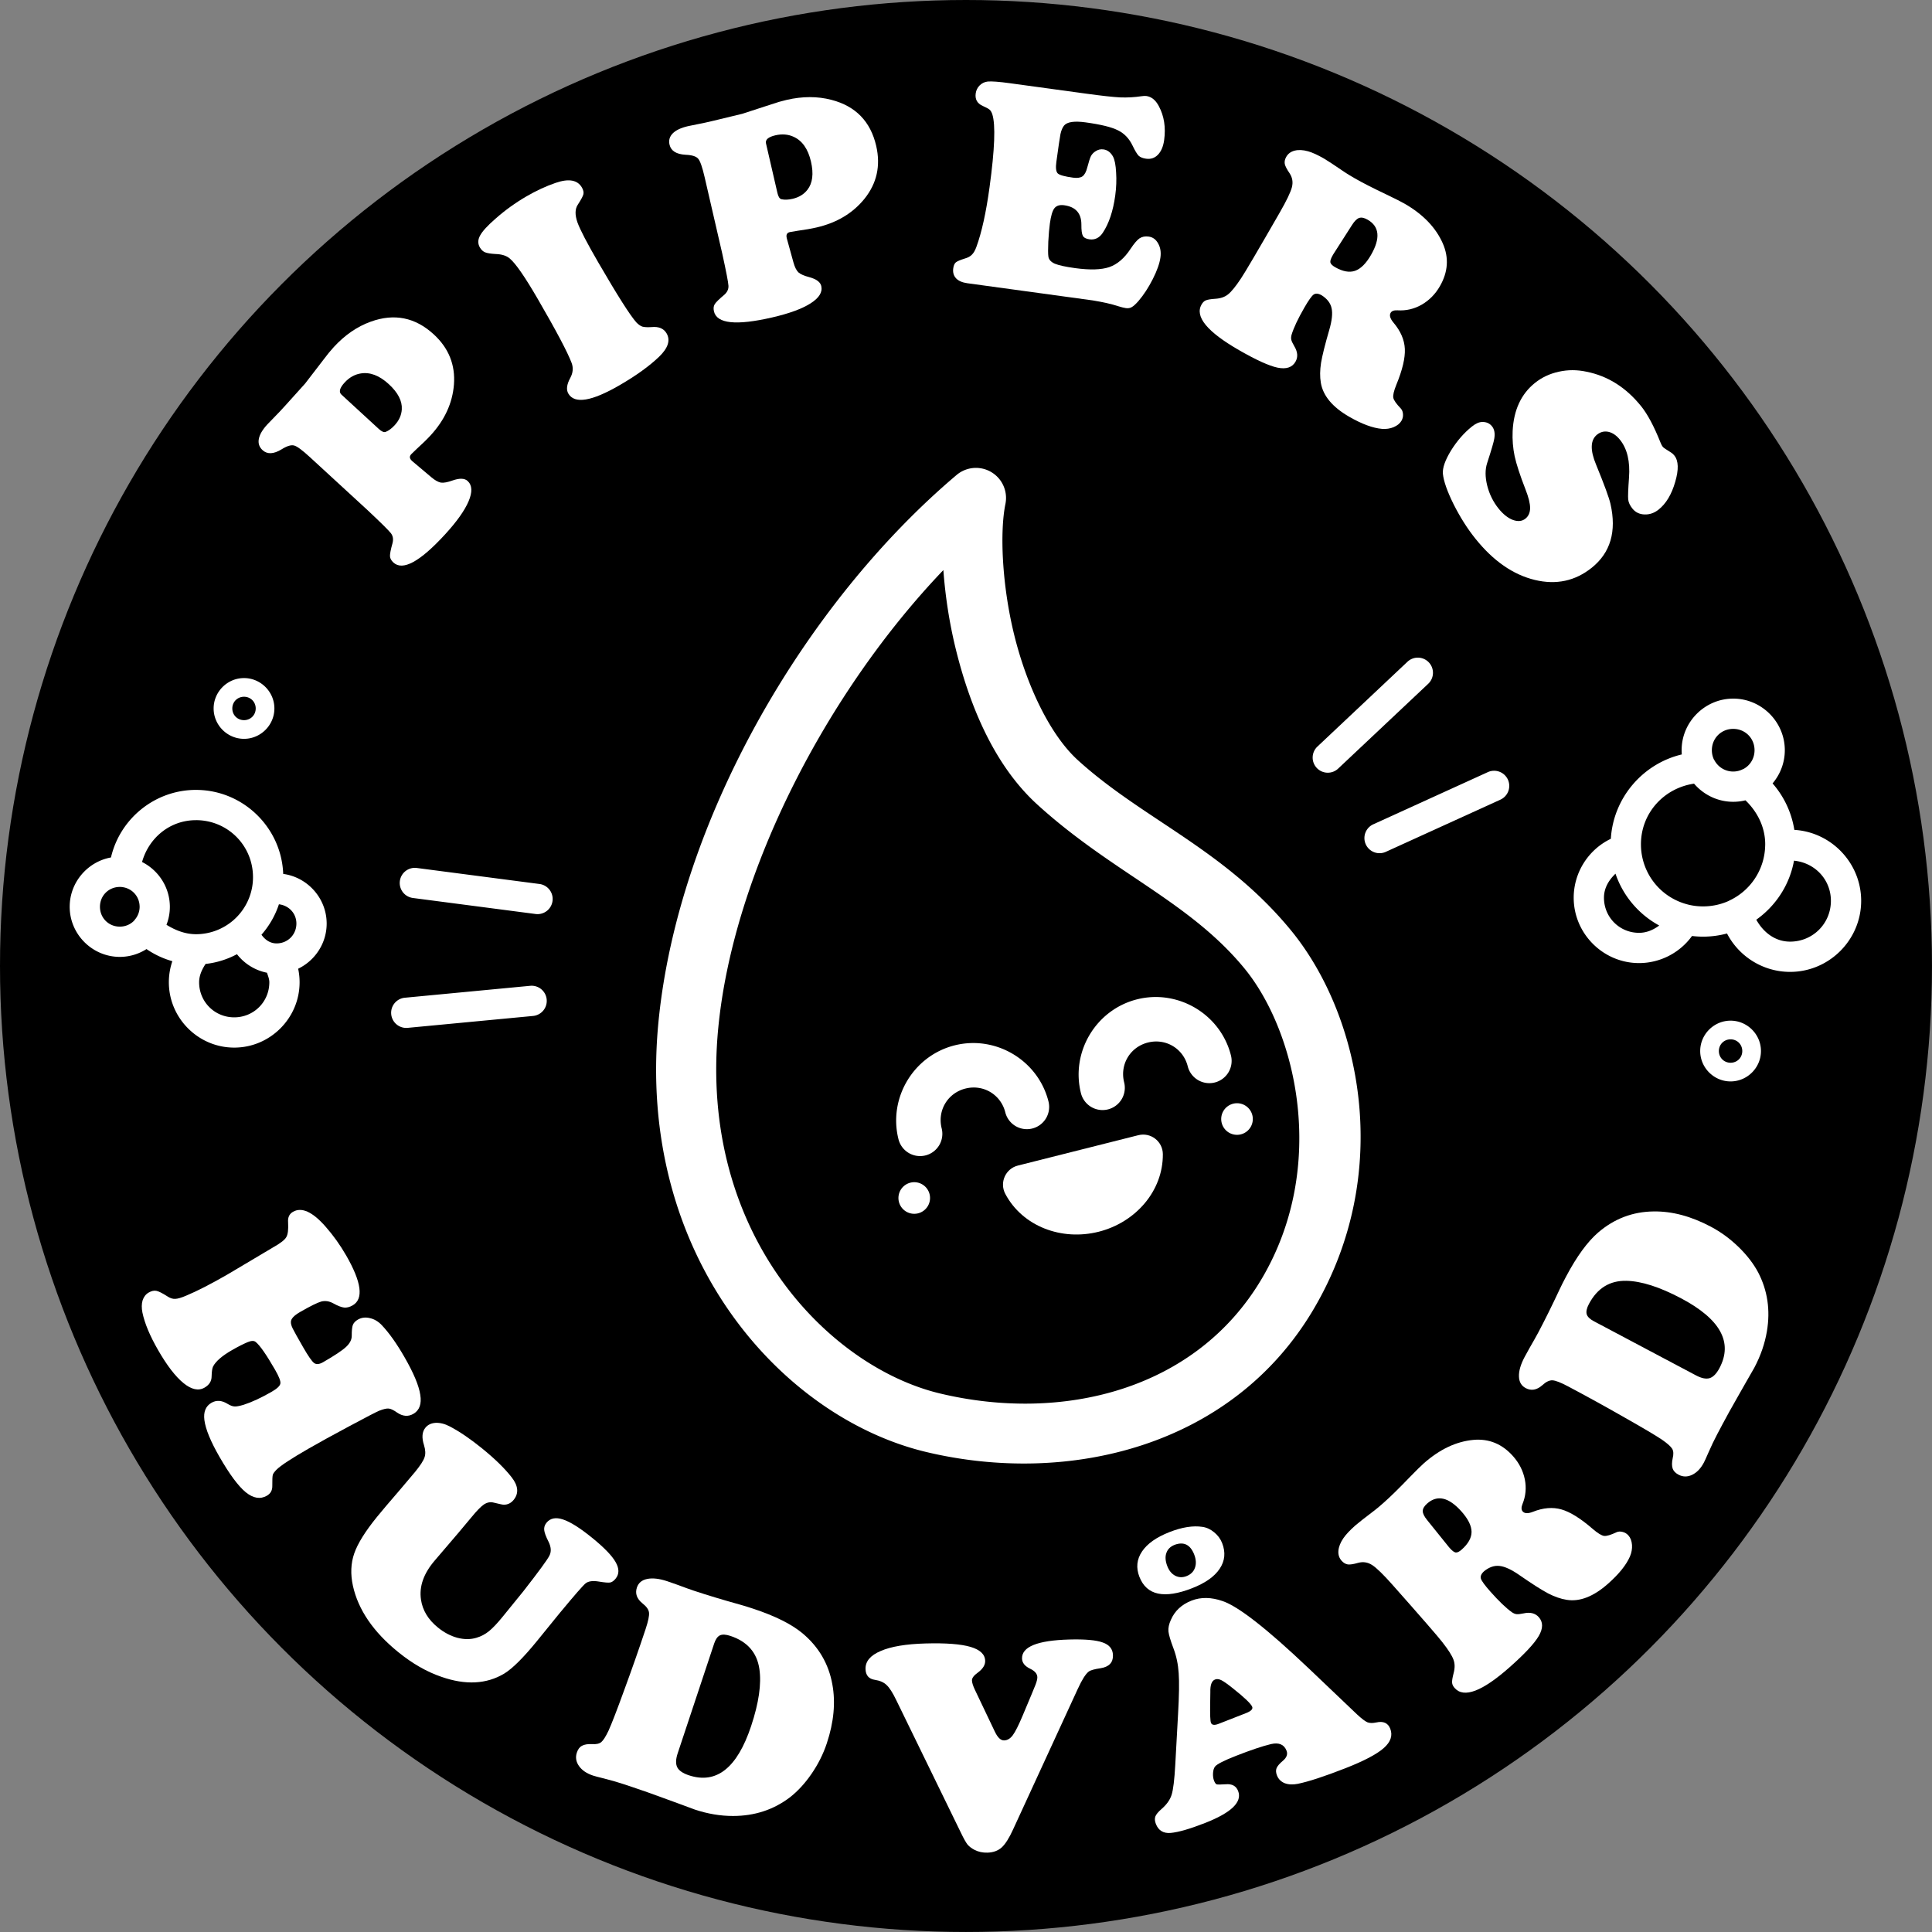 <?xml version="1.0" encoding="UTF-8"?>
<!-- Created with Inkscape (http://www.inkscape.org/) -->
<svg width="724" height="724" version="1.1" viewBox="0 0 191.56 191.56" xml:space="preserve" xmlns="http://www.w3.org/2000/svg"><rect x="0" y="0" width="191.56" height="191.56" fill="#808080" stroke="none"/><g><g><circle cx="95.779" cy="95.779" r="95.779"/><g fill="#fff"><g stroke-width=".265"><path d="m36.453 50.59-5.736-5.274q-1.112-1.023-1.547-1.141-0.446-0.128-1.253 0.378-1.186 0.721-1.884 0.079-0.491-0.451-0.371-1.106 0.119-0.655 0.841-1.44 0.241-0.262 1.226-1.268l0.602-0.654q1.653-1.82 1.923-2.136 0.269-0.336 1.849-2.405 0.516-0.693 0.997-1.216 1.644-1.788 3.658-2.513 3.501-1.269 6.249 1.258 2.225 2.045 2.002 4.98-0.22 2.756-2.315 5.035-0.531 0.578-1.38 1.347-0.444 0.417-0.544 0.526-0.291 0.316 0.069 0.647l0.065 0.06 1.859 1.568q0.543 0.459 0.956 0.537 0.411 0.056 1.165-0.217 1.033-0.358 1.48 0.053 0.687 0.632 0.095 2.019-0.592 1.388-2.356 3.307-3.71 4.035-5.095 2.762-0.327-0.301-0.341-0.636-0.014-0.335 0.25-1.279 0.154-0.583-0.157-0.989t-2.308-2.283zm-2.599-11.465 3.708 3.409q0.425 0.391 0.683 0.286 0.443-0.176 0.885-0.656 0.662-0.72 0.709-1.581 0.074-1.24-1.289-2.494-1.418-1.303-2.812-1.056-0.885 0.152-1.567 0.894-0.742 0.807-0.317 1.198z"/><path d="m52.195 19.472q1.46-0.848 2.903-1.343 1.943-0.666 2.598 0.462 0.216 0.372 0.148 0.668-0.062 0.276-0.559 1.044-0.418 0.637-0.03 1.748 0.401 1.103 2.082 3.999 2.841 4.894 3.761 5.918 0.305 0.319 0.604 0.42 0.304 0.081 0.899 0.043 1.069-0.107 1.493 0.624 0.595 1.025-0.745 2.317-1.453 1.392-3.9 2.812-4.177 2.425-5.099 0.836-0.335-0.577 0.195-1.552 0.405-0.749 0.133-1.482-0.604-1.602-3.356-6.342-1.904-3.28-2.773-4.009-0.484-0.421-1.409-0.45-0.726-0.041-1.039-0.167-0.313-0.126-0.521-0.485-0.32-0.551 0.019-1.176 0.345-0.645 1.541-1.683 1.415-1.25 3.055-2.202z"/><path d="m71.614 25.151-1.751-7.593q-0.34-1.472-0.632-1.815-0.295-0.358-1.247-0.397-1.386-0.076-1.599-1-0.15-0.65 0.319-1.123 0.469-0.473 1.508-0.713 0.346-0.08 1.728-0.353l0.866-0.2q2.393-0.567 2.794-0.675 0.412-0.125 2.885-0.939 0.817-0.28 1.51-0.439 2.367-0.546 4.438-0.005 3.605 0.932 4.444 4.57 0.679 2.945-1.163 5.24-1.739 2.149-4.756 2.845-0.765 0.176-1.9 0.332-0.602 0.093-0.746 0.126-0.419 0.097-0.309 0.573l0.02 0.087 0.647 2.344q0.189 0.686 0.485 0.983 0.308 0.279 1.084 0.48 1.055 0.289 1.191 0.881 0.21 0.909-1.063 1.72t-3.813 1.396q-5.341 1.232-5.764-0.602-0.1-0.433 0.078-0.717 0.178-0.284 0.929-0.914 0.456-0.394 0.43-0.905-0.027-0.511-0.614-3.188zm4.336-10.927 1.132 4.908q0.13 0.563 0.402 0.622 0.465 0.106 1.1-0.041 0.953-0.22 1.479-0.904 0.762-0.981 0.346-2.786-0.433-1.877-1.723-2.461-0.816-0.374-1.798-0.148-1.068 0.246-0.938 0.809z"/><path d="m100.17 8.256 7.544 1.033q2.29 0.314 3.344 0.368 1.071 0.042 2.109-0.115 0.32-0.046 0.496-0.022 0.763 0.105 1.238 1.007 0.786 1.468 0.526 3.362-0.131 0.954-0.618 1.455-0.471 0.489-1.175 0.392-0.484-0.066-0.737-0.295-0.236-0.242-0.597-0.994-0.511-1.072-1.465-1.531-0.937-0.472-3.197-0.782-1.688-0.231-2.137 0.32-0.235 0.297-0.353 0.834-0.104 0.539-0.409 2.77-0.121 0.881 0.143 1.141 0.265 0.246 1.513 0.417 0.616 0.084 0.929-0.127 0.315-0.226 0.479-0.876 0.219-0.837 0.364-1.131 0.162-0.307 0.487-0.501 0.344-0.222 0.755-0.166 0.602 0.082 0.949 0.713 0.25 0.468 0.307 1.582 0.073 1.102-0.087 2.276-0.318 2.319-1.24 3.703-0.507 0.753-1.314 0.642-0.499-0.068-0.656-0.344-0.155-0.29-0.147-1.112 7e-3 -1.689-1.71-1.924-0.66-0.09-0.968 0.301-0.291 0.379-0.446 1.509-0.095 0.69-0.157 1.803-0.046 1.1 8e-3 1.466 0.057 0.456 0.635 0.715 0.594 0.246 2.018 0.441 2.201 0.302 3.393-0.103 1.194-0.42 2.101-1.806 0.528-0.795 0.891-1.044 0.378-0.247 0.906-0.175 0.616 0.084 0.938 0.682 0.339 0.585 0.228 1.392-0.121 0.881-0.757 2.139-0.636 1.259-1.437 2.196-0.406 0.453-0.648 0.584-0.244 0.146-0.582 0.1-0.279-0.038-0.795-0.199-0.915-0.305-2.48-0.564l-12.446-1.705q-0.749-0.103-1.115-0.482-0.365-0.394-0.282-0.996 0.058-0.426 0.261-0.592t0.874-0.374q0.466-0.13 0.71-0.381 0.258-0.249 0.45-0.776 0.788-2.15 1.303-5.907 0.776-5.665 0.275-7.244-0.107-0.314-0.267-0.455t-0.696-0.379q-0.802-0.364-0.684-1.23 0.064-0.47 0.393-0.798 0.329-0.329 0.8-0.384 0.591-0.054 2.234 0.171z"/><path d="m131.04 29.276q-0.488-0.281-0.799-0.066-0.298 0.222-0.918 1.3-0.938 1.631-1.256 2.661-0.084 0.294-0.036 0.509 0.047 0.215 0.289 0.627 0.527 0.867 0.128 1.56-0.487 0.848-1.773 0.587-1.265-0.266-3.821-1.735-4.752-2.732-3.718-4.53 0.177-0.308 0.422-0.407 0.252-0.111 0.945-0.157 0.779-0.048 1.26-0.438 0.501-0.396 1.294-1.597 0.588-0.875 3.822-6.5 1.026-1.785 1.216-2.531 0.189-0.746-0.232-1.381-0.41-0.595-0.477-0.924-0.06-0.342 0.147-0.702 0.273-0.475 0.832-0.615 0.579-0.145 1.33 0.064 0.633 0.176 1.597 0.73 0.424 0.244 2.045 1.347 0.306 0.21 1 0.609 1.156 0.664 3.171 1.618 1.272 0.612 1.76 0.892 2.748 1.58 3.786 3.937 0.932 2.125-0.287 4.244-0.679 1.181-1.806 1.833-1.119 0.638-2.388 0.558-0.529-0.031-0.692 0.252-0.214 0.372 0.282 0.965 1.068 1.263 1.129 2.614 0.061 1.351-0.843 3.548-0.372 0.914-0.301 1.296 0.078 0.37 0.741 1.058 0.2 0.217 0.219 0.57 0.027 0.34-0.151 0.648-0.229 0.398-0.773 0.632-0.537 0.221-1.158 0.172-1.367-0.119-3.242-1.197-2.504-1.44-2.823-3.383-0.148-0.871 0.022-1.97 0.183-1.091 0.813-3.257 0.406-1.39 0.232-2.157-0.162-0.759-0.987-1.285zm3.021-6.978-1.862 2.911q-0.022 0.039-0.066 0.116-0.266 0.462-0.226 0.69 0.053 0.235 0.464 0.472 1.13 0.65 1.976 0.367 0.853-0.295 1.592-1.58 1.425-2.479-0.335-3.49-0.501-0.288-0.839-0.175-0.338 0.113-0.704 0.689z"/><path d="m162.73 40.288q0.954 1.191 1.912 3.594 0.116 0.287 0.227 0.425 0.093 0.116 0.764 0.527 0.218 0.129 0.384 0.337 0.621 0.775 0.081 2.612-0.531 1.849-1.64 2.738-0.647 0.519-1.413 0.487-0.745-0.029-1.19-0.584-0.371-0.462-0.417-0.9-0.047-0.437 0.079-2.152 0.183-2.425-0.892-3.766-0.519-0.647-1.146-0.79-0.618-0.131-1.127 0.276-1.006 0.806-0.097 2.982 1.212 2.958 1.426 3.888 0.929 4.096-1.857 6.329-2.462 1.973-5.635 1.212-3.244-0.779-5.903-4.097-1.186-1.48-2.155-3.399-0.957-1.929-1.067-3.037-0.075-0.851 0.801-2.293 0.896-1.44 2.076-2.385 0.566-0.454 1.041-0.454 0.602-0.007 0.954 0.432 0.352 0.439 0.225 1.205-0.06 0.447-0.713 2.451-0.305 0.947 9e-3 2.214 0.323 1.279 1.119 2.273 0.686 0.855 1.424 1.137 0.75 0.272 1.247-0.126 0.462-0.371 0.464-1.055 2e-3 -0.685-0.46-1.853-0.805-2.07-1.072-3.28-0.256-1.219-0.199-2.498 0.155-3.123 2.212-4.772 1.017-0.815 2.357-1.11 1.351-0.304 2.751-0.002 3.186 0.636 5.428 3.433z"/><path d="m34.318 124.47q2.304 4.006 0.648 4.959-0.449 0.259-0.85 0.216-0.401-0.043-1.08-0.421-0.596-0.324-1.178-0.177-0.575 0.16-2.103 1.039-0.899 0.517-0.912 0.969-0.018 0.266 0.178 0.666 0.203 0.413 1.038 1.864 0.761 1.323 1.087 1.562t0.891-0.085q1.695-0.975 2.274-1.513 0.579-0.538 0.565-1.128-4e-3 -0.75 0.111-1.055 0.128-0.313 0.5-0.527 0.526-0.303 1.179-0.148 0.666 0.147 1.189 0.7 1.089 1.151 2.249 3.167 1.359 2.363 1.565 3.731 0.226 1.374-0.686 1.898-0.77 0.443-1.614-0.131-0.519-0.368-0.826-0.396-0.294-0.036-0.924 0.207-0.351 0.133-2.925 1.511-2.574 1.378-4.064 2.235-2.607 1.499-3.202 2.098-0.326 0.324-0.381 0.527-0.055 0.202-0.048 1.104 0.011 0.643-0.541 0.961-0.976 0.561-2.098-0.349-1.101-0.905-2.601-3.511-1.315-2.286-1.493-3.636-0.158-1.225 0.703-1.72 0.732-0.421 1.579 0.1 0.42 0.254 0.699 0.264 0.287 0.023 0.913-0.166 1.212-0.389 2.778-1.29 0.809-0.465 0.861-0.82 0.06-0.342-0.516-1.344-1.322-2.299-1.941-2.78-0.25-0.198-0.788 0.026-0.661 0.277-1.56 0.794-1.464 0.842-1.87 1.622-0.124 0.259-0.142 0.971 2e-3 0.717-0.704 1.123-0.899 0.517-2.09-0.455-1.192-0.972-2.521-3.284-1.211-2.106-1.543-3.693-0.14-0.689 0.015-1.222 0.175-0.528 0.599-0.772 0.424-0.244 0.773-0.171 0.349 0.072 1.108 0.559 0.387 0.256 0.75 0.235 0.371-8e-3 1.083-0.315 1.613-0.672 4.04-2.067 0.449-0.259 1.058-0.626 3.052-1.824 3.489-2.075 1.112-0.622 1.34-1.027 0.249-0.399 0.185-1.491-0.055-0.72 0.484-1.03 1.297-0.746 3.245 1.483 1.137 1.294 2.024 2.835z"/><path d="m55.566 159.85-2.279 2.805q-2.064 2.541-3.303 3.29-2.629 1.567-6.212 0.316-2.183-0.743-4.299-2.462-3.691-2.999-4.48-6.561-0.38-1.74 0.131-3.215 0.511-1.474 2.258-3.624 0.682-0.839 2.3-2.713 1.137-1.329 1.492-1.766 0.775-0.954 0.925-1.444 0.161-0.48-0.06-1.194-0.357-1.111 0.138-1.72 0.364-0.448 1.024-0.485 0.671-0.027 1.406 0.36 1.47 0.775 3.195 2.176 1.897 1.541 2.917 2.847 1.006 1.276 0.212 2.253-0.392 0.483-0.982 0.481-0.137 4e-3 -0.979-0.204-0.499-0.138-0.982 0.175-0.472 0.323-1.266 1.3-0.813 1-3.604 4.248-1.664 1.931-1.378 3.881 0.229 1.598 1.677 2.775 0.92 0.747 1.938 1.021 1.028 0.262 1.895-6e-3 0.675-0.196 1.238-0.655 0.563-0.458 1.339-1.413l2.055-2.529q2.306-2.955 2.593-3.543 0.308-0.59-0.091-1.391-0.383-0.75-0.424-1.146-0.041-0.396 0.221-0.718 0.56-0.69 1.629-0.337 1.089 0.351 2.906 1.827 1.782 1.448 2.323 2.403 0.553 0.964 1e-3 1.643-0.271 0.333-0.54 0.382-0.269 0.049-1.126-0.094-0.89-0.15-1.308 0.177-0.398 0.326-2.495 2.859z"/><path d="m62.792 177.22-1.012-0.336q-0.886-0.294-2.01-0.574-0.708-0.173-0.975-0.261-0.942-0.313-1.387-0.945-0.446-0.632-0.212-1.335 0.164-0.492 0.505-0.675 0.361-0.192 1.007-0.165 0.609 0.046 0.909-0.198 0.304-0.258 0.72-1.134 0.463-1.017 1.561-4.04 1.112-3.018 2.112-6.026 0.392-1.181 0.341-1.635-0.052-0.454-0.647-0.918-0.849-0.688-0.554-1.573 0.229-0.689 1.016-0.849 0.806-0.169 2.001 0.228 0.394 0.131 0.923 0.322 1.167 0.435 1.701 0.612 2.01 0.668 4.583 1.383 0.544 0.149 1.345 0.416 3.219 1.07 4.846 2.422 2.419 2.022 2.965 5.075 0.494 2.693-0.552 5.842-0.528 1.589-1.524 3.037-0.992 1.434-2.167 2.34-2.416 1.82-5.601 1.823-1.874 2e-3 -3.786-0.634l-1.682-0.622-1.448-0.528q-1.682-0.622-2.976-1.051zm8.017-14.258-3.616 10.881q-0.294 0.886-0.041 1.391 0.258 0.492 1.144 0.786 4.105 1.364 6.179-4.877 1.145-3.444 0.819-5.66-0.358-2.445-2.875-3.281-0.675-0.224-1.045-0.051-0.356 0.178-0.566 0.811z"/><path d="m106.87 167.44-6.418 13.944q-0.587 1.291-1.136 1.795-0.55 0.489-1.409 0.513-0.711 0.02-1.282-0.276-0.436-0.225-0.696-0.529-0.246-0.319-0.639-1.138l-6.424-13.176q-0.534-1.112-0.96-1.5-0.411-0.404-1.17-0.516-0.893-0.138-0.919-1.071-0.031-1.14 1.507-1.79 1.538-0.665 4.44-0.745 3.021-0.083 4.455 0.337 1.434 0.42 1.461 1.383 0.017 0.622-0.738 1.176-0.581 0.416-0.572 0.772 9e-3 0.326 0.292 0.926l1.966 4.125q0.425 0.907 0.929 0.893 0.489-0.013 0.86-0.513 0.372-0.499 0.984-1.954 1.099-2.609 1.279-3.073 0.179-0.479 0.173-0.731-0.014-0.503-0.72-0.84-0.781-0.379-0.798-1.001-0.049-1.762 4.675-1.892 2.354-0.065 3.328 0.294 0.988 0.343 1.013 1.261 0.03 1.096-1.239 1.294-0.9 0.129-1.162 0.328-0.464 0.354-1.079 1.704z"/><path d="m129.76 165.42 4.794 4.566q0.675 0.627 1.02 0.778 0.34 0.137 0.883 0.02 1.053-0.237 1.387 0.618 0.394 1.007-0.647 1.924-1.041 0.917-3.8 1.996-3.118 1.22-4.724 1.547-0.738 0.146-1.298-0.065-0.551-0.23-0.762-0.768-0.162-0.414-0.042-0.716 0.129-0.321 0.633-0.741 0.562-0.474 0.357-0.999-0.362-0.924-1.544-0.652-1.265 0.304-3.445 1.157-1.835 0.718-2.107 1.079-0.167 0.224-0.192 0.648-0.025 0.423 0.104 0.755 0.119 0.303 0.267 0.357 0.157 0.034 0.886-0.013 0.939-0.081 1.23 0.664 0.643 1.642-3.289 3.18-2.235 0.875-3.402 0.982-1.079 0.088-1.462-0.891-0.167-0.428-0.052-0.743 0.129-0.321 0.605-0.73 0.772-0.668 1.006-1.412 0.242-0.763 0.363-2.974l0.277-5.024q0.158-2.766 0.063-4.065-0.086-1.318-0.51-2.441-0.451-1.192-0.505-1.696-0.046-0.523 0.237-1.143 0.574-1.338 2.05-1.916 1.393-0.545 3.089 0.048 2.349 0.799 8.528 6.668zm-8.921 5.496 2.704-1.058q0.745-0.292 0.615-0.623-0.178-0.455-1.909-1.83-0.788-0.63-1.144-0.809-0.356-0.179-0.632-0.071-0.497 0.194-0.466 1.248-7e-3 0.146-0.017 1.136-0.029 1.634 0.079 1.91 0.135 0.345 0.77 0.097zm-4.879-19.01q1.862-0.729 3.266-0.515 0.624 0.09 1.168 0.545 0.539 0.441 0.782 1.062 0.54 1.379-0.244 2.546-0.771 1.161-2.729 1.927-4.152 1.625-5.227-1.12-0.529-1.352 0.255-2.518 0.784-1.166 2.729-1.927zm0.511 1.264q-0.635 0.248-0.826 0.816-0.197 0.554 0.1 1.313 0.259 0.662 0.78 0.936 0.534 0.268 1.114 0.041 0.635-0.248 0.84-0.822 0.213-0.593-0.073-1.324-0.572-1.462-1.935-0.961z"/><path d="m147.15 155.79q-0.421 0.373-0.317 0.737 0.115 0.353 0.941 1.284 1.248 1.408 2.123 2.038 0.252 0.173 0.471 0.196 0.219 0.024 0.687-0.074 0.989-0.224 1.52 0.375 0.649 0.732-7e-3 1.867-0.655 1.115-2.861 3.071-4.101 3.636-5.477 2.084-0.236-0.266-0.252-0.529-0.025-0.274 0.151-0.946 0.203-0.754-0.014-1.334-0.216-0.601-1.103-1.735-0.642-0.836-4.947-5.691-1.366-1.541-2.013-1.957-0.647-0.417-1.383-0.22-0.694 0.2-1.027 0.159-0.343-0.052-0.618-0.362-0.364-0.41-0.319-0.985 0.046-0.595 0.484-1.241 0.369-0.545 1.2-1.282 0.366-0.324 1.927-1.511 0.297-0.224 0.895-0.754 0.998-0.884 2.542-2.492 0.984-1.011 1.405-1.385 2.372-2.103 4.936-2.337 2.311-0.207 3.932 1.622 0.904 1.02 1.163 2.295 0.249 1.264-0.231 2.442-0.197 0.492 0.019 0.736 0.285 0.321 1.005 0.039 1.537-0.611 2.837-0.239t3.095 1.928q0.748 0.643 1.133 0.698 0.375 0.043 1.239-0.366 0.27-0.12 0.61-0.026 0.331 0.083 0.567 0.349 0.305 0.344 0.353 0.934 0.039 0.579-0.206 1.153-0.548 1.258-2.166 2.693-2.162 1.916-4.105 1.6-0.873-0.136-1.861-0.647-0.976-0.52-2.83-1.807-1.189-0.827-1.971-0.906-0.771-0.088-1.532 0.527zm-5.655-5.083 2.168 2.691q0.029 0.033 0.088 0.1 0.354 0.399 0.583 0.434 0.24 0.025 0.595-0.29 0.975-0.865 0.977-1.757-9e-3 -0.903-0.991-2.011-1.897-2.139-3.415-0.793-0.432 0.383-0.433 0.74-4.6e-4 0.357 0.429 0.886z"/><path d="m170.76 141.27-0.5 0.942q-0.437 0.825-0.9 1.887-0.288 0.669-0.419 0.918-0.465 0.877-1.162 1.212-0.697 0.335-1.352-0.012-0.458-0.243-0.582-0.61-0.13-0.387 4e-3 -1.02 0.147-0.593-0.044-0.929-0.204-0.343-0.999-0.899-0.926-0.625-3.725-2.209-2.792-1.597-5.593-3.082-1.099-0.583-1.556-0.607-0.457-0.024-1.012 0.486-0.819 0.723-1.644 0.286-0.641-0.34-0.669-1.143-0.033-0.823 0.556-1.935 0.194-0.366 0.471-0.857 0.622-1.079 0.886-1.576 0.992-1.872 2.123-4.29 0.237-0.511 0.633-1.257 1.589-2.997 3.192-4.377 2.395-2.05 5.497-2.082 2.738-0.041 5.67 1.514 1.479 0.784 2.742 2.007 1.25 1.216 1.948 2.525 1.394 2.684 0.868 5.826-0.309 1.848-1.253 3.628l-0.892 1.556-0.761 1.34q-0.892 1.556-1.53 2.76zm-12.73-10.27 10.13 5.371q0.825 0.437 1.365 0.271 0.528-0.173 0.965-0.998 2.026-3.822-3.785-6.903-3.207-1.7-5.445-1.747-2.471-0.052-3.713 2.291-0.333 0.628-0.223 1.022 0.117 0.381 0.706 0.693z"/></g><path d="m97.136 46.414a2.981 2.981 0 0 0-2.291 0.682c-15.143 12.805-27.606 34.366-29.553 54.182-2.275 23.159 12.184 39.256 26.525 42.684 14.085 3.367 30.35-0.472 38.426-14.152 8.024-13.593 4.652-29.184-2.264-37.592-6.592-8.014-14.685-10.996-21.121-16.859-2.736-2.493-5.045-7.34-6.289-12.371s-1.439-10.303-0.881-13.016a2.981 2.981 0 0 0-2.553-3.557zm-3.6 10.111c0.187 2.526 0.578 5.189 1.246 7.893 1.422 5.749 3.869 11.525 8.062 15.346 7.423 6.763 15.064 9.594 20.531 16.24 5.144 6.253 8.328 19.606 1.734 30.775-6.542 11.082-19.787 14.282-31.906 11.385-11.065-2.645-23.989-15.862-21.98-36.303 1.518-15.454 10.793-33.283 22.312-45.336z" color="#000000" style="-inkscape-stroke:none"/><g fill-rule="evenodd"><path d="m97.679 103.51c-0.984-0.154-2.011-0.118-3.031 0.139-4.081 1.028-6.591 5.228-5.562 9.309a2.208 2.208 0 0 0 2.68 1.602 2.208 2.208 0 0 0 1.602-2.68c-0.445-1.767 0.592-3.504 2.359-3.949 1.767-0.445 3.504 0.592 3.949 2.359a2.208 2.208 0 0 0 2.68 1.602 2.208 2.208 0 0 0 1.602-2.68c-0.771-3.061-3.326-5.238-6.277-5.701z" color="#000000" style="-inkscape-stroke:none;paint-order:markers stroke fill"/><path d="m92.167 118.4a1.567 1.567 0 0 1-1.136 1.902 1.567 1.567 0 0 1-1.902-1.136 1.567 1.567 0 0 1 1.136-1.902 1.567 1.567 0 0 1 1.902 1.136z" stop-color="#000000" style="paint-order:markers stroke fill"/><path d="m115.77 98.947c-0.984-0.154-2.011-0.118-3.031 0.139-4.081 1.028-6.589 5.228-5.561 9.309a2.208 2.208 0 0 0 2.68 1.602 2.208 2.208 0 0 0 1.602-2.68c-0.445-1.767 0.592-3.504 2.359-3.949 1.767-0.445 3.502 0.592 3.947 2.359a2.208 2.208 0 0 0 2.682 1.602 2.208 2.208 0 0 0 1.602-2.682c-0.771-3.061-3.328-5.236-6.279-5.699z" color="#000000" style="-inkscape-stroke:none;paint-order:markers stroke fill"/><path d="m124.17 110.57a1.567 1.567 0 0 1-1.136 1.902 1.567 1.567 0 0 1-1.902-1.136 1.567 1.567 0 0 1 1.136-1.902 1.567 1.567 0 0 1 1.902 1.136z" stop-color="#000000" style="paint-order:markers stroke fill"/></g><path d="m139.55 65.615-8.928 8.41a1.5 1.5 0 0 0-0.062 2.119 1.5 1.5 0 0 0 2.119 0.064l8.93-8.41a1.5 1.5 0 0 0 0.062-2.121 1.5 1.5 0 0 0-2.121-0.062z" color="#000000" style="-inkscape-stroke:none"/><path d="m148.67 76.518a1.5 1.5 0 0 0-1.148 0.039l-11.359 5.174a1.5 1.5 0 0 0-0.744 1.988 1.5 1.5 0 0 0 1.986 0.742l11.361-5.174a1.5 1.5 0 0 0 0.744-1.986 1.5 1.5 0 0 0-0.84-0.783z" color="#000000" style="-inkscape-stroke:none"/><path d="m41.329 86.061a1.5 1.5 0 0 0-1.682 1.293 1.5 1.5 0 0 0 1.293 1.682l12.162 1.588a1.5 1.5 0 0 0 1.682-1.293 1.5 1.5 0 0 0-1.293-1.682z" color="#000000" style="-inkscape-stroke:none"/><path d="m52.569 97.744-12.428 1.182a1.5 1.5 0 0 0-1.352 1.635 1.5 1.5 0 0 0 1.635 1.352l12.428-1.18a1.5 1.5 0 0 0 1.352-1.637 1.5 1.5 0 0 0-1.635-1.352z" color="#000000" style="-inkscape-stroke:none"/><g fill-rule="evenodd"><path d="m171.85 69.269c-2.808 0-5.115 2.308-5.115 5.115 0 0.141 6e-3 0.281 0.018 0.419-3.869 0.918-6.792 4.299-7.036 8.364-2.213 1.062-3.681 3.323-3.683 5.842-2e-5 3.562 2.921 6.482 6.483 6.482 2.099-2e-3 4.045-1.023 5.248-2.687 0.36 0.043 0.726 0.066 1.097 0.066 0.82-4e-5 1.615-0.11 2.373-0.314 1.19 2.294 3.584 3.807 6.253 3.808a1.5 1.5 0 0 0 2e-3 0c3.874-3e-5 7.047-3.173 7.047-7.047-3e-5 -3.733-2.946-6.814-6.627-7.034-0.27-1.71-1.02-3.308-2.157-4.607 0.755-0.892 1.213-2.043 1.213-3.293 0-2.808-2.308-5.115-5.115-5.115zm0 3c1.186 0 2.115 0.929 2.115 2.115 0 0.808-0.432 1.497-1.082 1.854a1.5 1.5 0 0 0-0.079 0.031c-0.295 0.15-0.622 0.229-0.953 0.23h-2e-3c-0.048-8e-5 -0.096-2e-3 -0.144-5e-3 -1e-3 -8e-5 -2e-3 8e-5 -4e-3 0-0.73-0.052-1.381-0.476-1.724-1.132a1.5 1.5 0 0 0-0.048-0.073c-0.126-0.273-0.196-0.58-0.196-0.905 0-1.186 0.929-2.115 2.115-2.115zm-3.882 5.431c0.941 1.098 2.335 1.799 3.882 1.799h2e-3 2e-3c0.416-2.9e-4 0.821-0.051 1.21-0.147 1.196 1.149 1.958 2.679 1.958 4.358 0 0.038-8.8e-4 0.075-2e-3 0.113a1.5 1.5 0 0 0-5.2e-4 6e-3c-0.045 2.351-1.419 4.464-3.549 5.461a1.5 1.5 0 0 0-0.075 0.042c-0.772 0.346-1.629 0.538-2.534 0.538-0.49 1e-5 -0.965-0.057-1.421-0.163a1.5 1.5 0 0 0-0.067-0.019c-2.495-0.621-4.321-2.705-4.628-5.232-0.029-0.244-0.044-0.492-0.044-0.744v-2e-3c3e-3 -3.095 2.281-5.571 5.266-6.01zm9.908 7.638c2.06 0.199 3.66 1.863 3.66 3.979-1e-5 2.253-1.794 4.047-4.047 4.047-1.491-8.1e-4 -2.654-0.925-3.351-2.175 1.924-1.363 3.304-3.447 3.739-5.851zm-17.698 1.287c0.746 2.207 2.314 4.044 4.336 5.141-0.579 0.429-1.245 0.724-1.997 0.725-1.94 1e-5 -3.482-1.542-3.482-3.482 9.7e-4 -0.967 0.484-1.752 1.144-2.383zm11.411 14.575c-1.653 0-3.012 1.359-3.012 3.012 0 1.653 1.36 3.012 3.012 3.012 1.653 0 3.012-1.359 3.012-3.012 0-1.653-1.359-3.012-3.012-3.012zm0 1.852c0.652 0 1.16 0.508 1.16 1.16 0 0.652-0.508 1.16-1.16 1.16s-1.161-0.508-1.161-1.16 0.509-1.16 1.161-1.16z" color="#000000" style="-inkscape-stroke:none;paint-order:fill markers stroke"/><path d="m24.194 67.232c-1.653 0-3.012 1.359-3.012 3.012s1.359 3.012 3.012 3.012c1.653 0 3.012-1.359 3.012-3.012s-1.359-3.012-3.012-3.012zm0 1.852c0.652 0 1.16 0.508 1.16 1.16 0 0.652-0.508 1.16-1.16 1.16-0.652 0-1.16-0.508-1.16-1.16 0-0.652 0.508-1.16 1.16-1.16zm-4.763 9.235c-4.067 5.9e-4 -7.534 2.846-8.428 6.699-2.315 0.418-4.093 2.463-4.093 4.891 0 2.725 2.242 4.967 4.967 4.967 0.971 0 1.881-0.285 2.649-0.775 0.784 0.54 1.651 0.945 2.563 1.202-0.227 0.666-0.347 1.37-0.347 2.085a1.5 1.5 0 0 0 0 2e-3c-2e-5 3.562 2.919 6.481 6.481 6.481 3.562 2e-5 6.482-2.919 6.482-6.481a1.5 1.5 0 0 0 0-5.1e-4 1.5 1.5 0 0 0 0-5.2e-4 1.5 1.5 0 0 0 0-5.2e-4 1.5 1.5 0 0 0 0-5.2e-4c-4.3e-4 -0.451-0.049-0.9-0.142-1.338 1.666-0.805 2.826-2.515 2.826-4.476 5e-5 -2.503-1.89-4.599-4.309-4.925-0.172-4.613-3.994-8.329-8.648-8.329zm0 3c3.141-3e-5 5.654 2.514 5.654 5.654 0 0.338-0.029 0.669-0.085 0.991a1.5 1.5 0 0 0-3e-3 9e-3c-0.232 1.291-0.905 2.461-1.905 3.31a1.5 1.5 0 0 0-0.017 0.017 1.5 1.5 0 0 0-0.026 0.018c-0.884 0.736-1.966 1.182-3.103 1.286-6e-3 5.1e-4 -0.011 1e-3 -0.017 2e-3 -0.029 3e-3 -0.059 5e-3 -0.088 7e-3 -0.039 3e-3 -0.077 5e-3 -0.116 7e-3 -8e-3 4e-4 -0.015 6.7e-4 -0.023 1e-3 -0.035 2e-3 -0.07 3e-3 -0.106 4e-3 -6e-3 1.6e-4 -0.011 3.8e-4 -0.017 5.2e-4 -8.6e-4 2e-5 -2e-3 -2e-5 -3e-3 0-0.048 1e-3 -0.096 2e-3 -0.144 2e-3 -1.059-5.6e-4 -2.039-0.384-2.925-0.934 0.216-0.555 0.335-1.157 0.335-1.784 0-0.052-9.7e-4 -0.104-3e-3 -0.156-6.6e-4 -0.021-2e-3 -0.042-3e-3 -0.062-2e-3 -0.046-4e-3 -0.093-8e-3 -0.139-1e-4 -1e-3 -4.2e-4 -3e-3 -5.2e-4 -4e-3 -4e-3 -0.058-9e-3 -0.115-0.015-0.172-5.2e-4 -5e-3 -2e-3 -9e-3 -2e-3 -0.014-6e-3 -0.054-0.012-0.107-0.02-0.16-6.6e-4 -4e-3 -1e-3 -9e-3 -2e-3 -0.013-0.24-1.626-1.28-3.006-2.703-3.722 0.673-2.393 2.76-4.147 5.344-4.147zm-7.555 6.621c0.075 0 0.149 4e-3 0.222 0.012a1.5 1.5 0 0 0 0.017 4e-3c0.843 0.103 1.494 0.706 1.677 1.497 1.2e-4 5.3e-4 4e-4 1e-3 5.2e-4 2e-3 0.013 0.058 0.024 0.117 0.032 0.177 1.6e-4 1e-3 3.5e-4 2e-3 5.2e-4 4e-3 4e-3 0.029 7e-3 0.058 0.01 0.088 2e-3 0.018 2e-3 0.035 4e-3 0.053 7.3e-4 0.011 2e-3 0.022 3e-3 0.034 2e-3 0.033 3e-3 0.067 3e-3 0.1-6e-5 0.029-7.1e-4 0.058-2e-3 0.087-4e-5 1e-3 5e-5 2e-3 0 3e-3 -0.021 0.436-0.188 0.852-0.473 1.185a1.5 1.5 0 0 0-0.067 0.092c-0.356 0.371-0.858 0.599-1.425 0.599-1.104 0-1.967-0.863-1.967-1.967 0-1.104 0.863-1.969 1.967-1.969zm15.779 1.721c0.981 0.118 1.733 0.894 1.733 1.912 2e-5 1.064-0.801 1.903-1.847 1.963a1.5 1.5 0 0 0-0.015 0c-0.034 2e-3 -0.069 4e-3 -0.103 4e-3h-2e-3c-0.022-4e-5 -0.044-8e-4 -0.066-2e-3 -0.611-0.024-1.091-0.379-1.43-0.859 0.766-0.87 1.36-1.894 1.73-3.018zm-4.16 4.947c0.731 0.941 1.787 1.605 2.975 1.839 0.103 0.311 0.234 0.615 0.235 0.945-1e-3 1.939-1.543 3.478-3.482 3.478-1.94 1e-5 -3.479-1.539-3.48-3.478 6.8e-4 -0.663 0.278-1.269 0.642-1.817 1.113-0.123 2.164-0.459 3.111-0.966z" color="#000000" style="-inkscape-stroke:none;paint-order:fill markers stroke"/><path transform="translate(-158.2 -47.125)" d="m271.07 159.68-11.947 3.012c-1.227 0.309-1.839 1.686-1.248 2.805 1.713 3.236 5.596 4.679 9.254 3.758h2e-3c3.658-0.923 6.393-4.034 6.367-7.695-9e-3 -1.265-1.201-2.188-2.428-1.879z" color="#000000" style="-inkscape-stroke:none;paint-order:markers stroke fill"/></g></g></g></g></svg>

